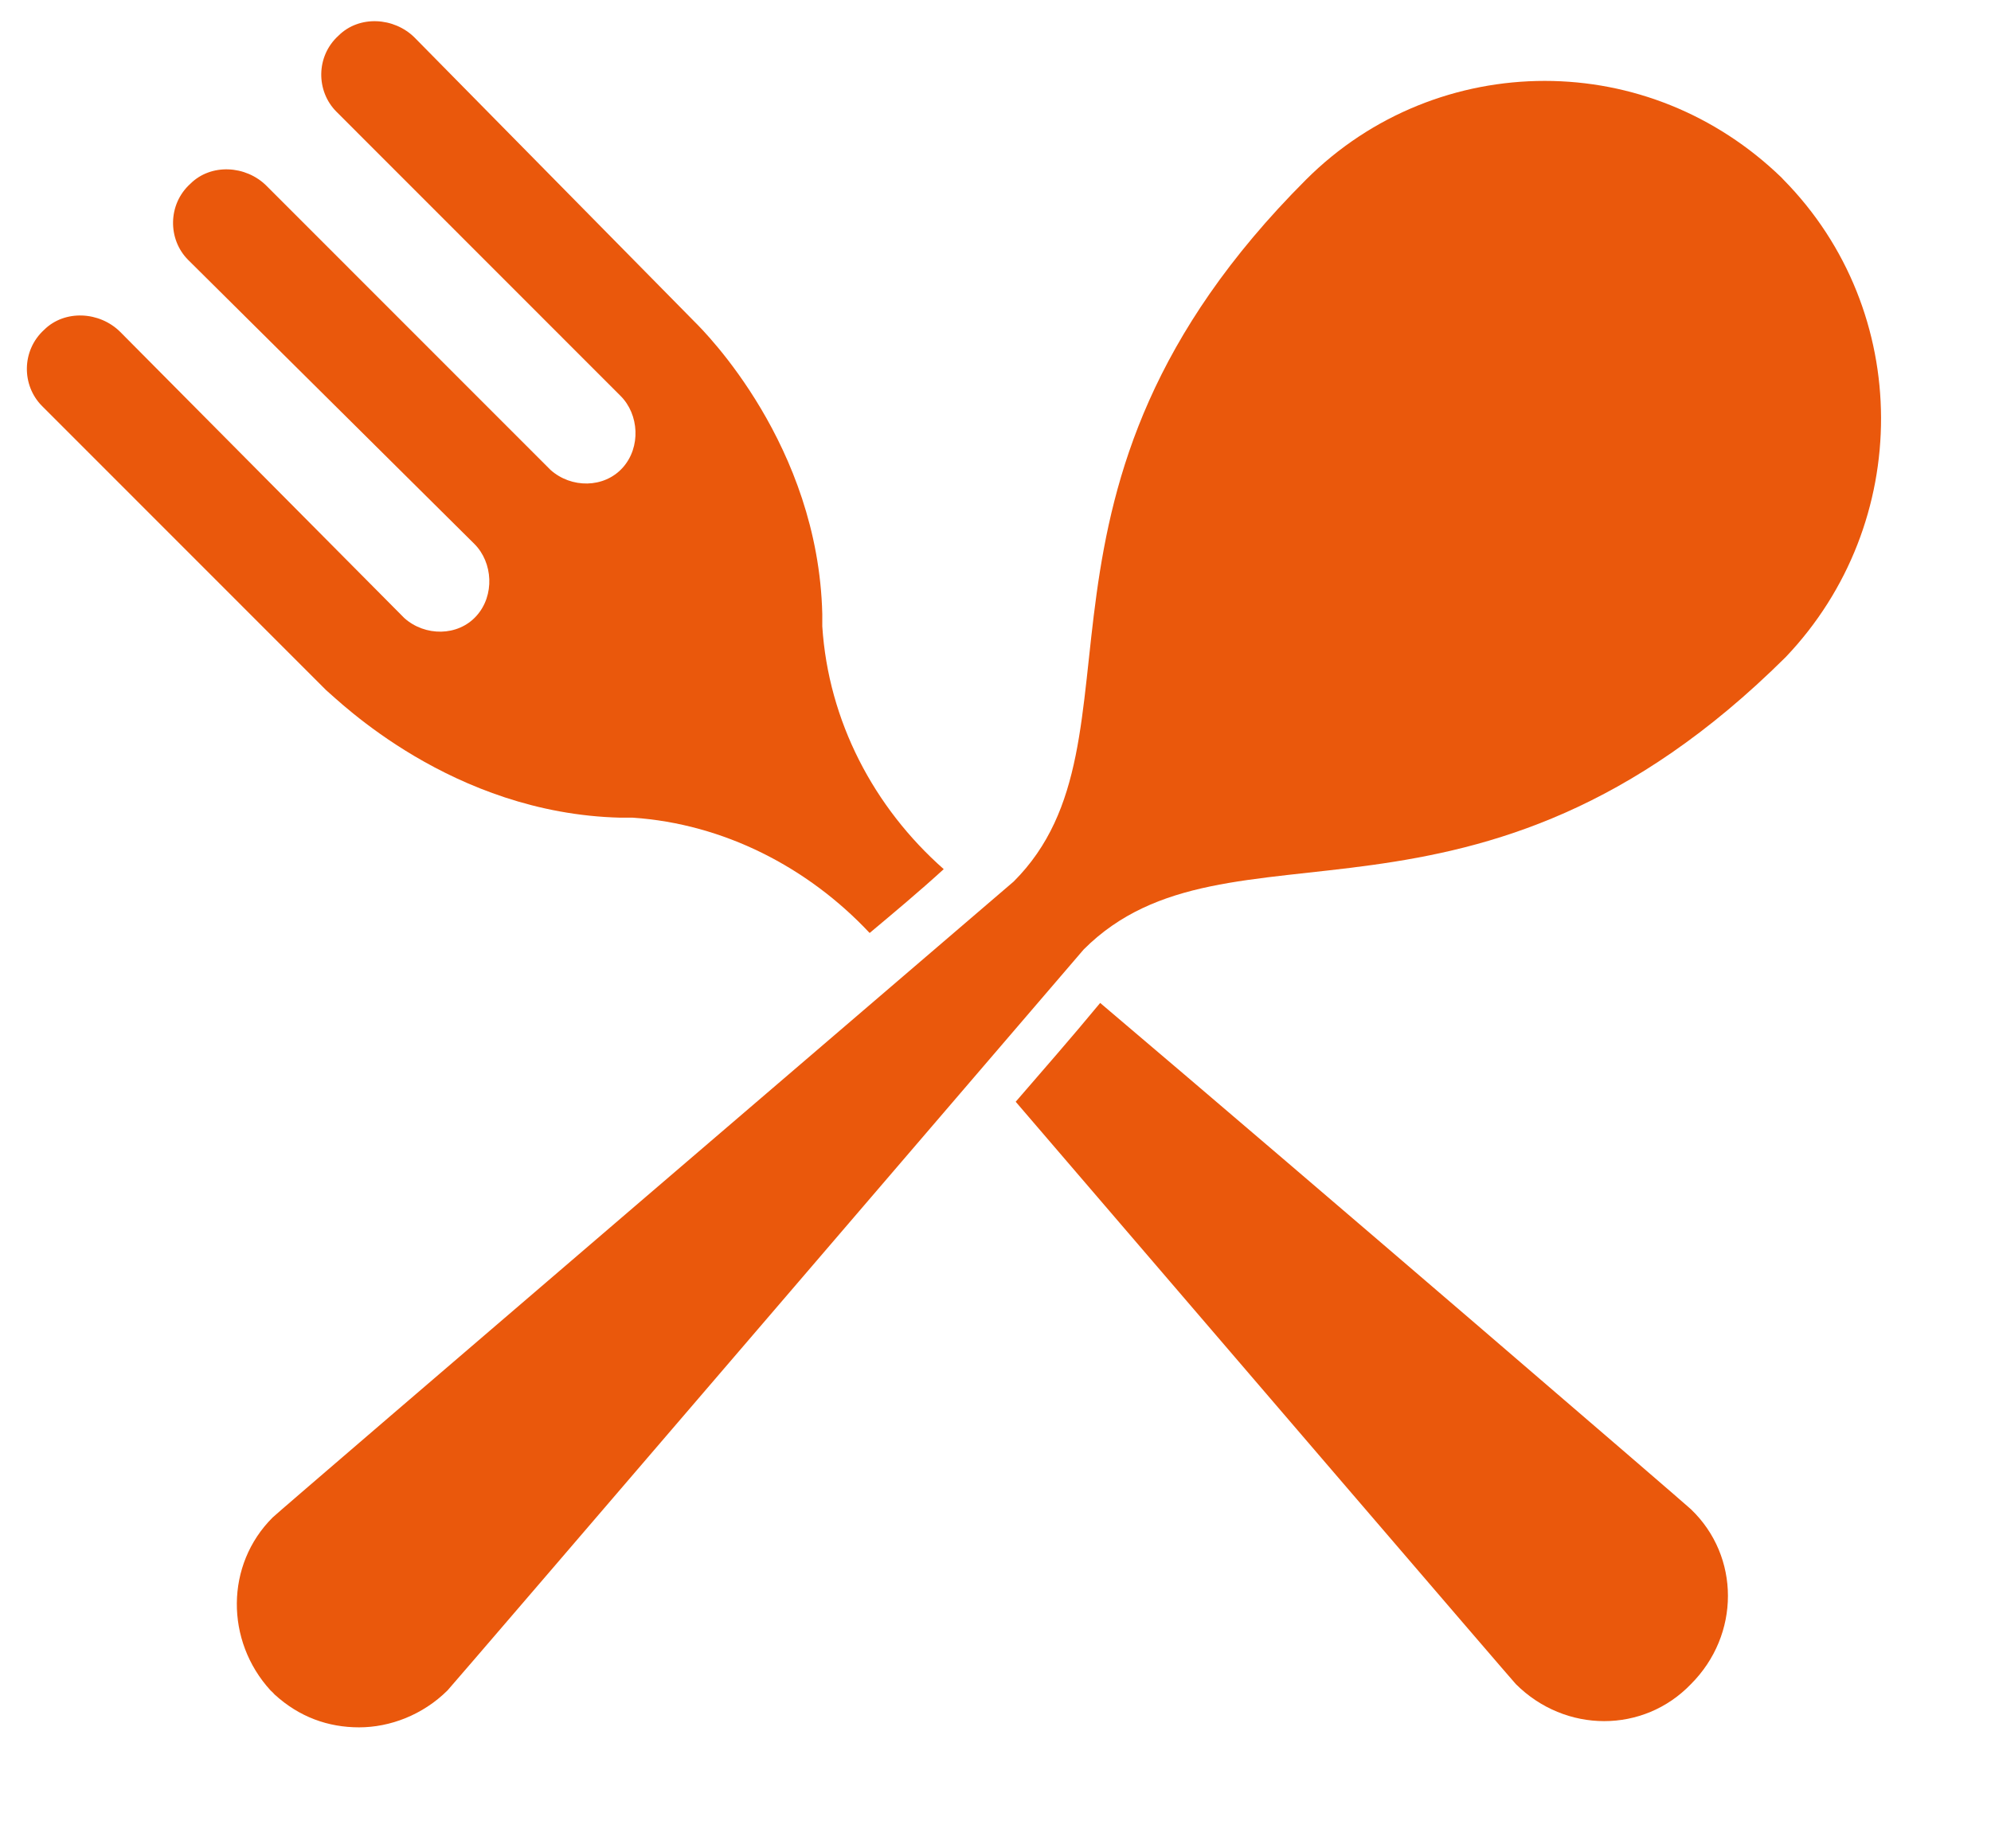 <svg width="14" height="13" viewBox="0 0 14 13" fill="none" xmlns="http://www.w3.org/2000/svg">
<g id="Group">
<path id="Vector" d="M7.736 7.054C7.533 7.3 7.33 7.531 7.142 7.749C8.445 9.268 10.631 11.816 10.659 11.845C11.007 12.192 11.557 12.192 11.89 11.845C12.237 11.498 12.237 10.947 11.89 10.615C11.861 10.586 9.255 8.342 7.736 7.054Z" fill="#EA580C"/>
<path id="Vector_2" d="M4.363 5.751C4.392 5.751 4.421 5.751 4.45 5.751C5.087 5.794 5.68 6.098 6.115 6.562C6.288 6.417 6.462 6.272 6.636 6.113C6.144 5.679 5.825 5.071 5.782 4.405C5.782 4.376 5.782 4.347 5.782 4.318C5.753 3.131 4.957 2.335 4.884 2.263L2.916 0.265C2.771 0.12 2.525 0.106 2.38 0.251C2.221 0.395 2.221 0.641 2.366 0.786L4.363 2.784C4.494 2.914 4.508 3.146 4.378 3.29C4.247 3.435 4.016 3.435 3.871 3.305L1.874 1.307C1.729 1.162 1.483 1.148 1.338 1.293C1.179 1.437 1.179 1.684 1.323 1.828L3.336 3.826C3.466 3.956 3.48 4.188 3.35 4.332C3.22 4.477 2.988 4.477 2.843 4.347L0.846 2.335C0.701 2.19 0.455 2.176 0.31 2.32C0.151 2.465 0.151 2.711 0.296 2.856L2.293 4.854C2.38 4.926 3.176 5.722 4.363 5.751Z" fill="#EA580C"/>
<path id="Vector_3" d="M12.541 1.264L12.527 1.249C12.064 0.801 11.47 0.569 10.862 0.569C10.254 0.569 9.646 0.801 9.183 1.264C6.998 3.45 8.127 5.201 7.128 6.2C7.128 6.2 1.96 10.629 1.917 10.673C1.584 11.005 1.584 11.541 1.902 11.889C1.902 11.889 1.902 11.889 1.917 11.903C1.917 11.903 1.917 11.903 1.931 11.918C2.105 12.077 2.308 12.149 2.525 12.149C2.742 12.149 2.973 12.062 3.147 11.889C3.176 11.86 7.62 6.678 7.62 6.678C8.633 5.664 10.37 6.793 12.556 4.622C13.453 3.681 13.453 2.19 12.541 1.264Z" fill="#EA580C"/>
</g>
</svg>

